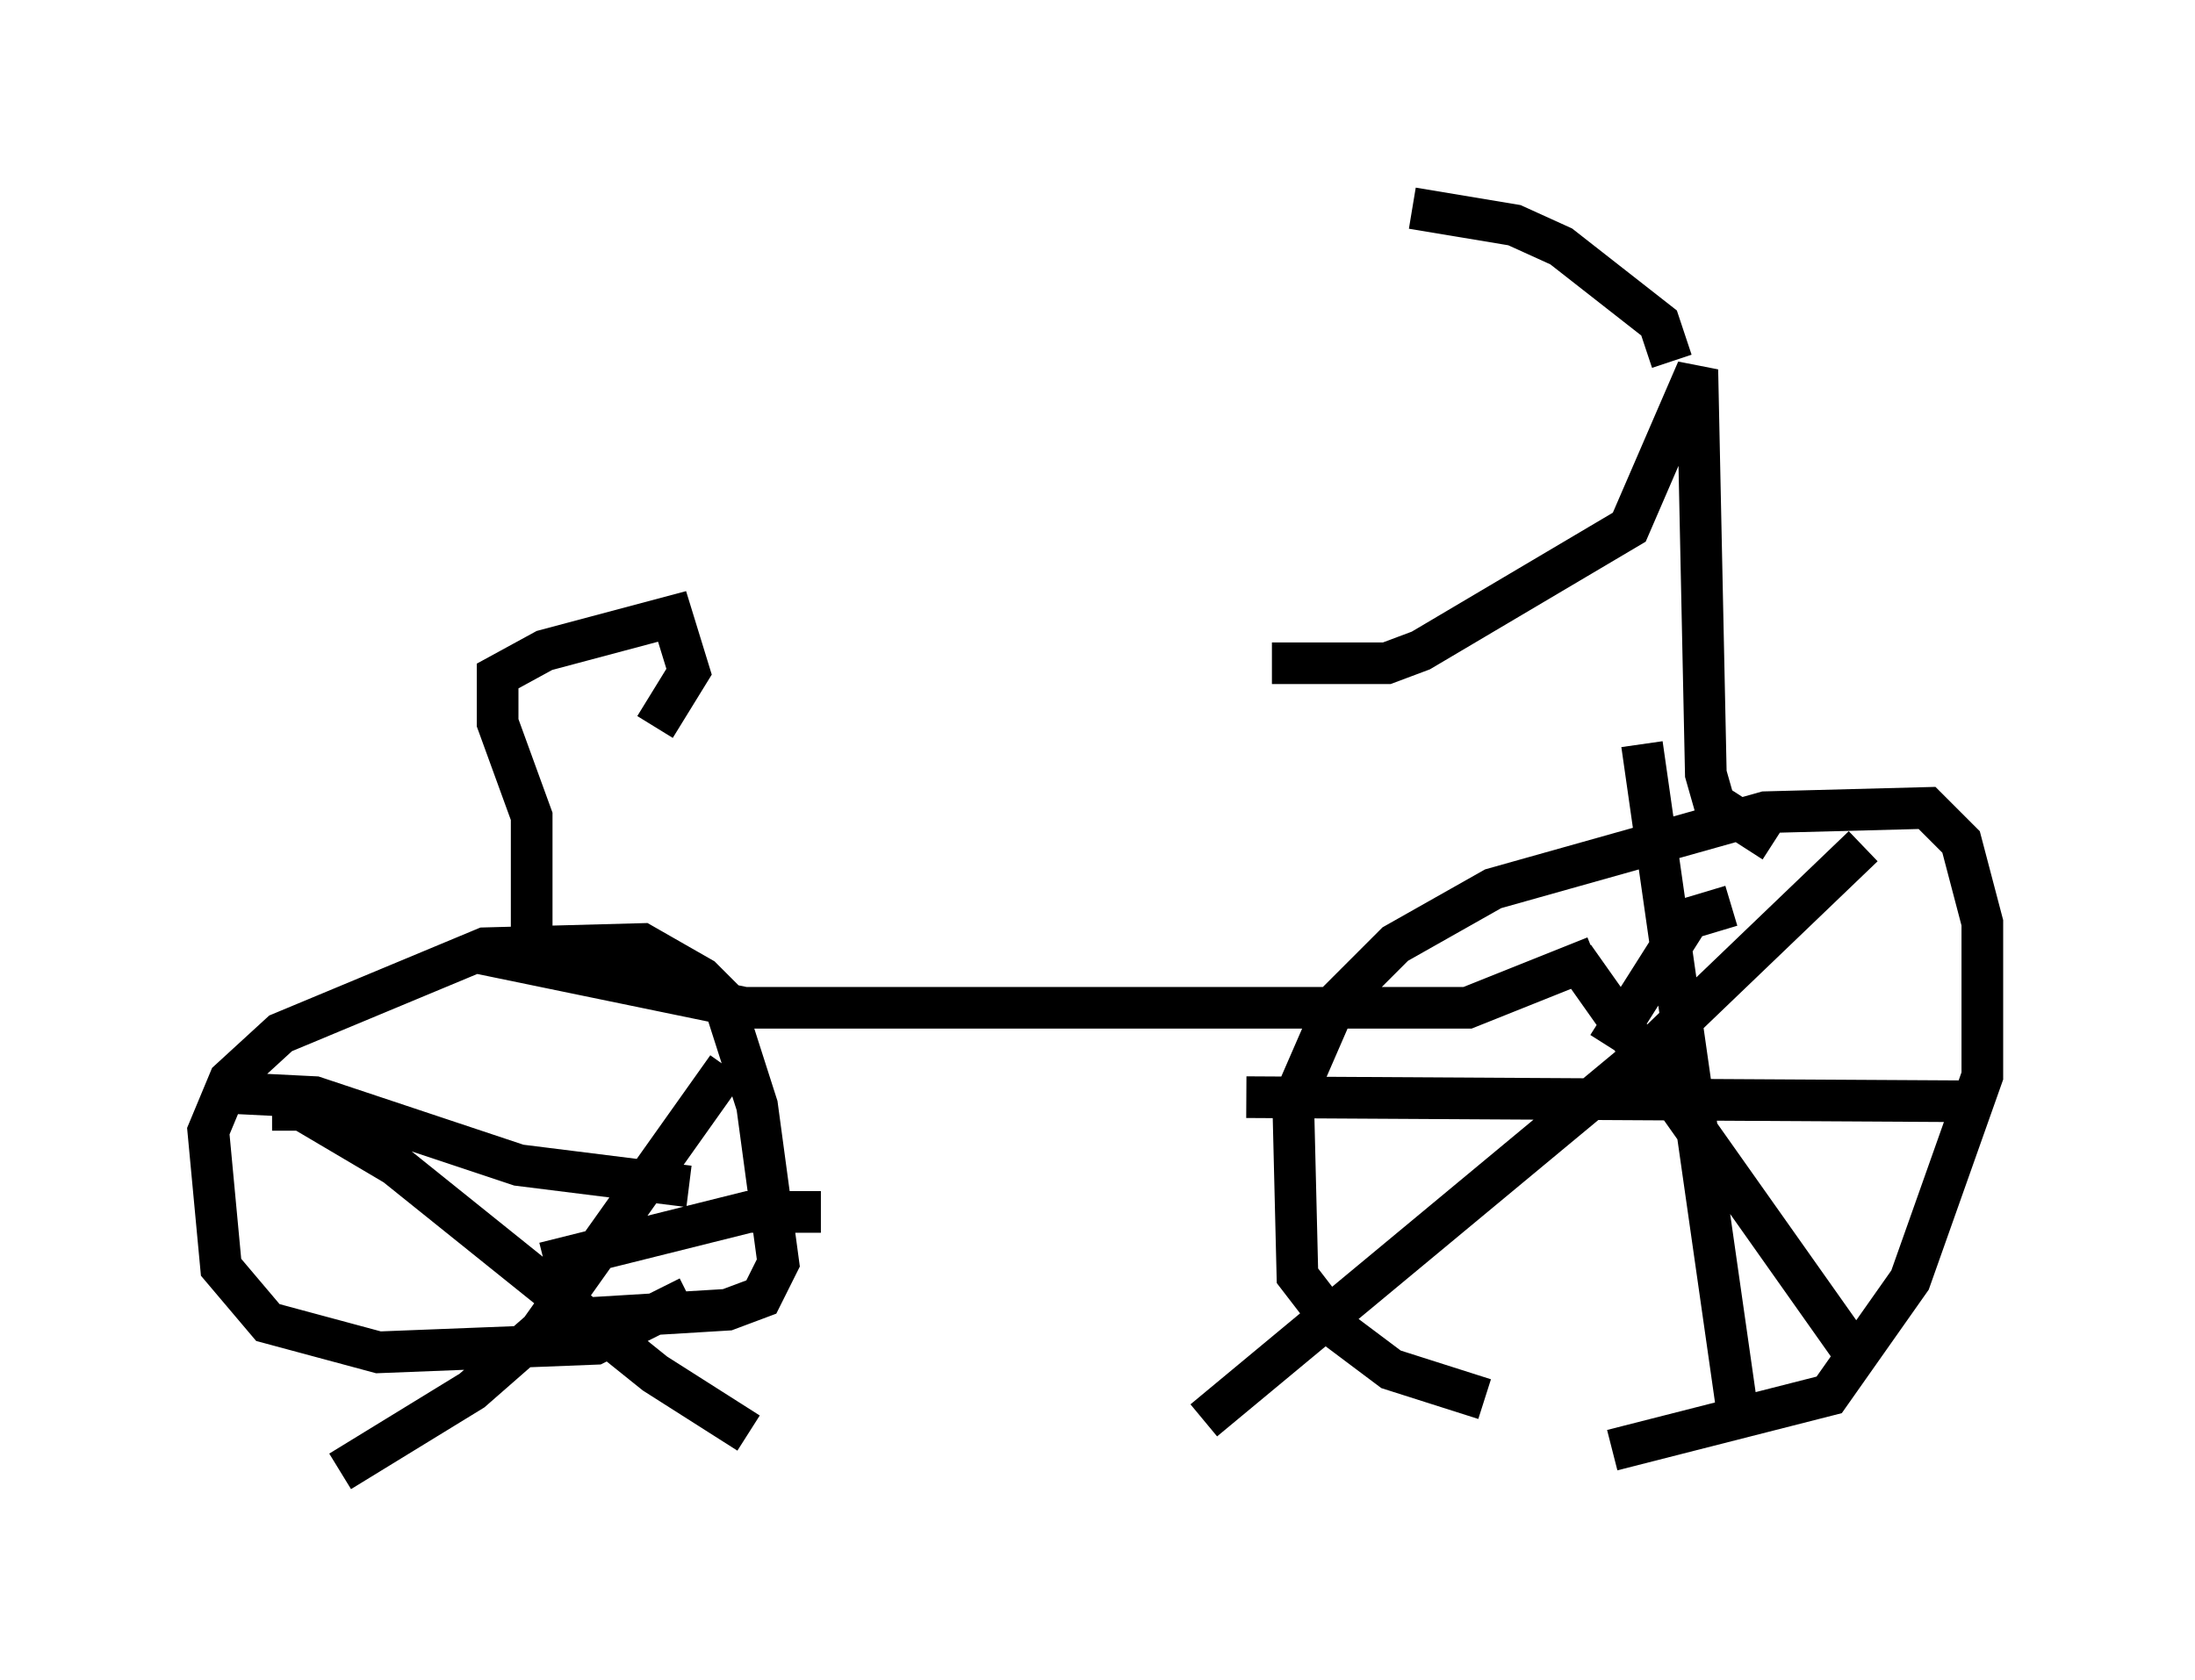 <?xml version="1.0" encoding="utf-8" ?>
<svg baseProfile="full" height="40.319" version="1.1" width="52.671" xmlns="http://www.w3.org/2000/svg" xmlns:ev="http://www.w3.org/2001/xml-events" xmlns:xlink="http://www.w3.org/1999/xlink"><defs /><rect fill="white" height="40.319" width="52.671" x="0" y="0" /><path d="M38.994, 33.379 m-3.369, 0.204 l-2.246, -0.715 -1.225, -0.919 l-1.021, -1.327 -0.102, -4.185 l1.021, -2.348 1.429, -1.429 l2.348, -1.327 6.533, -1.838 l3.879, -0.102 0.817, 0.817 l0.51, 1.94 0.0, 3.675 l-1.735, 4.9 -1.94, 2.756 l-5.206, 1.327 m-0.919, -11.842 l6.635, 9.392 m0.306, -12.046 l-5.002, 4.798 -10.821, 8.983 m1.021, -7.758 l17.763, 0.102 m-6.125, -4.696 l-1.021, 0.306 -1.94, 3.063 m0.817, -7.248 l2.348, 16.436 m-25.215, -3.165 l-2.246, 1.123 -5.206, 0.204 l-2.654, -0.715 -1.123, -1.327 l-0.306, -3.267 0.51, -1.225 l1.225, -1.123 4.9, -2.042 l3.777, -0.102 1.429, 0.817 l0.51, 0.51 0.817, 2.552 l0.51, 3.777 -0.408, 0.817 l-0.817, 0.306 -3.369, 0.204 m-8.575, -5.41 l2.042, 0.102 4.9, 1.633 l4.083, 0.51 m0.919, -2.858 l-4.492, 6.329 -1.633, 1.429 l-3.165, 1.94 m-1.633, -8.677 l0.715, 0.0 2.246, 1.327 l6.227, 5.002 2.246, 1.429 m1.735, -5.308 l-1.735, 0.0 -4.9, 1.225 m-1.633, -7.452 l6.431, 1.327 17.354, 0.0 l3.063, -1.225 m4.288, -2.756 l-1.429, -0.919 -0.204, -0.715 l-0.204, -9.698 -1.633, 3.777 l-5.002, 2.96 -0.817, 0.306 l-2.756, 0.0 m9.596, -7.248 l-0.306, -0.919 -2.348, -1.838 l-1.123, -0.51 -2.45, -0.408 m-21.54, 18.171 l0.408, -0.51 0.0, -3.063 l-0.817, -2.246 0.0, -1.123 l1.123, -0.613 3.063, -0.817 l0.408, 1.327 -0.817, 1.327 " fill="none" stroke="black" stroke-width="1" /></svg>